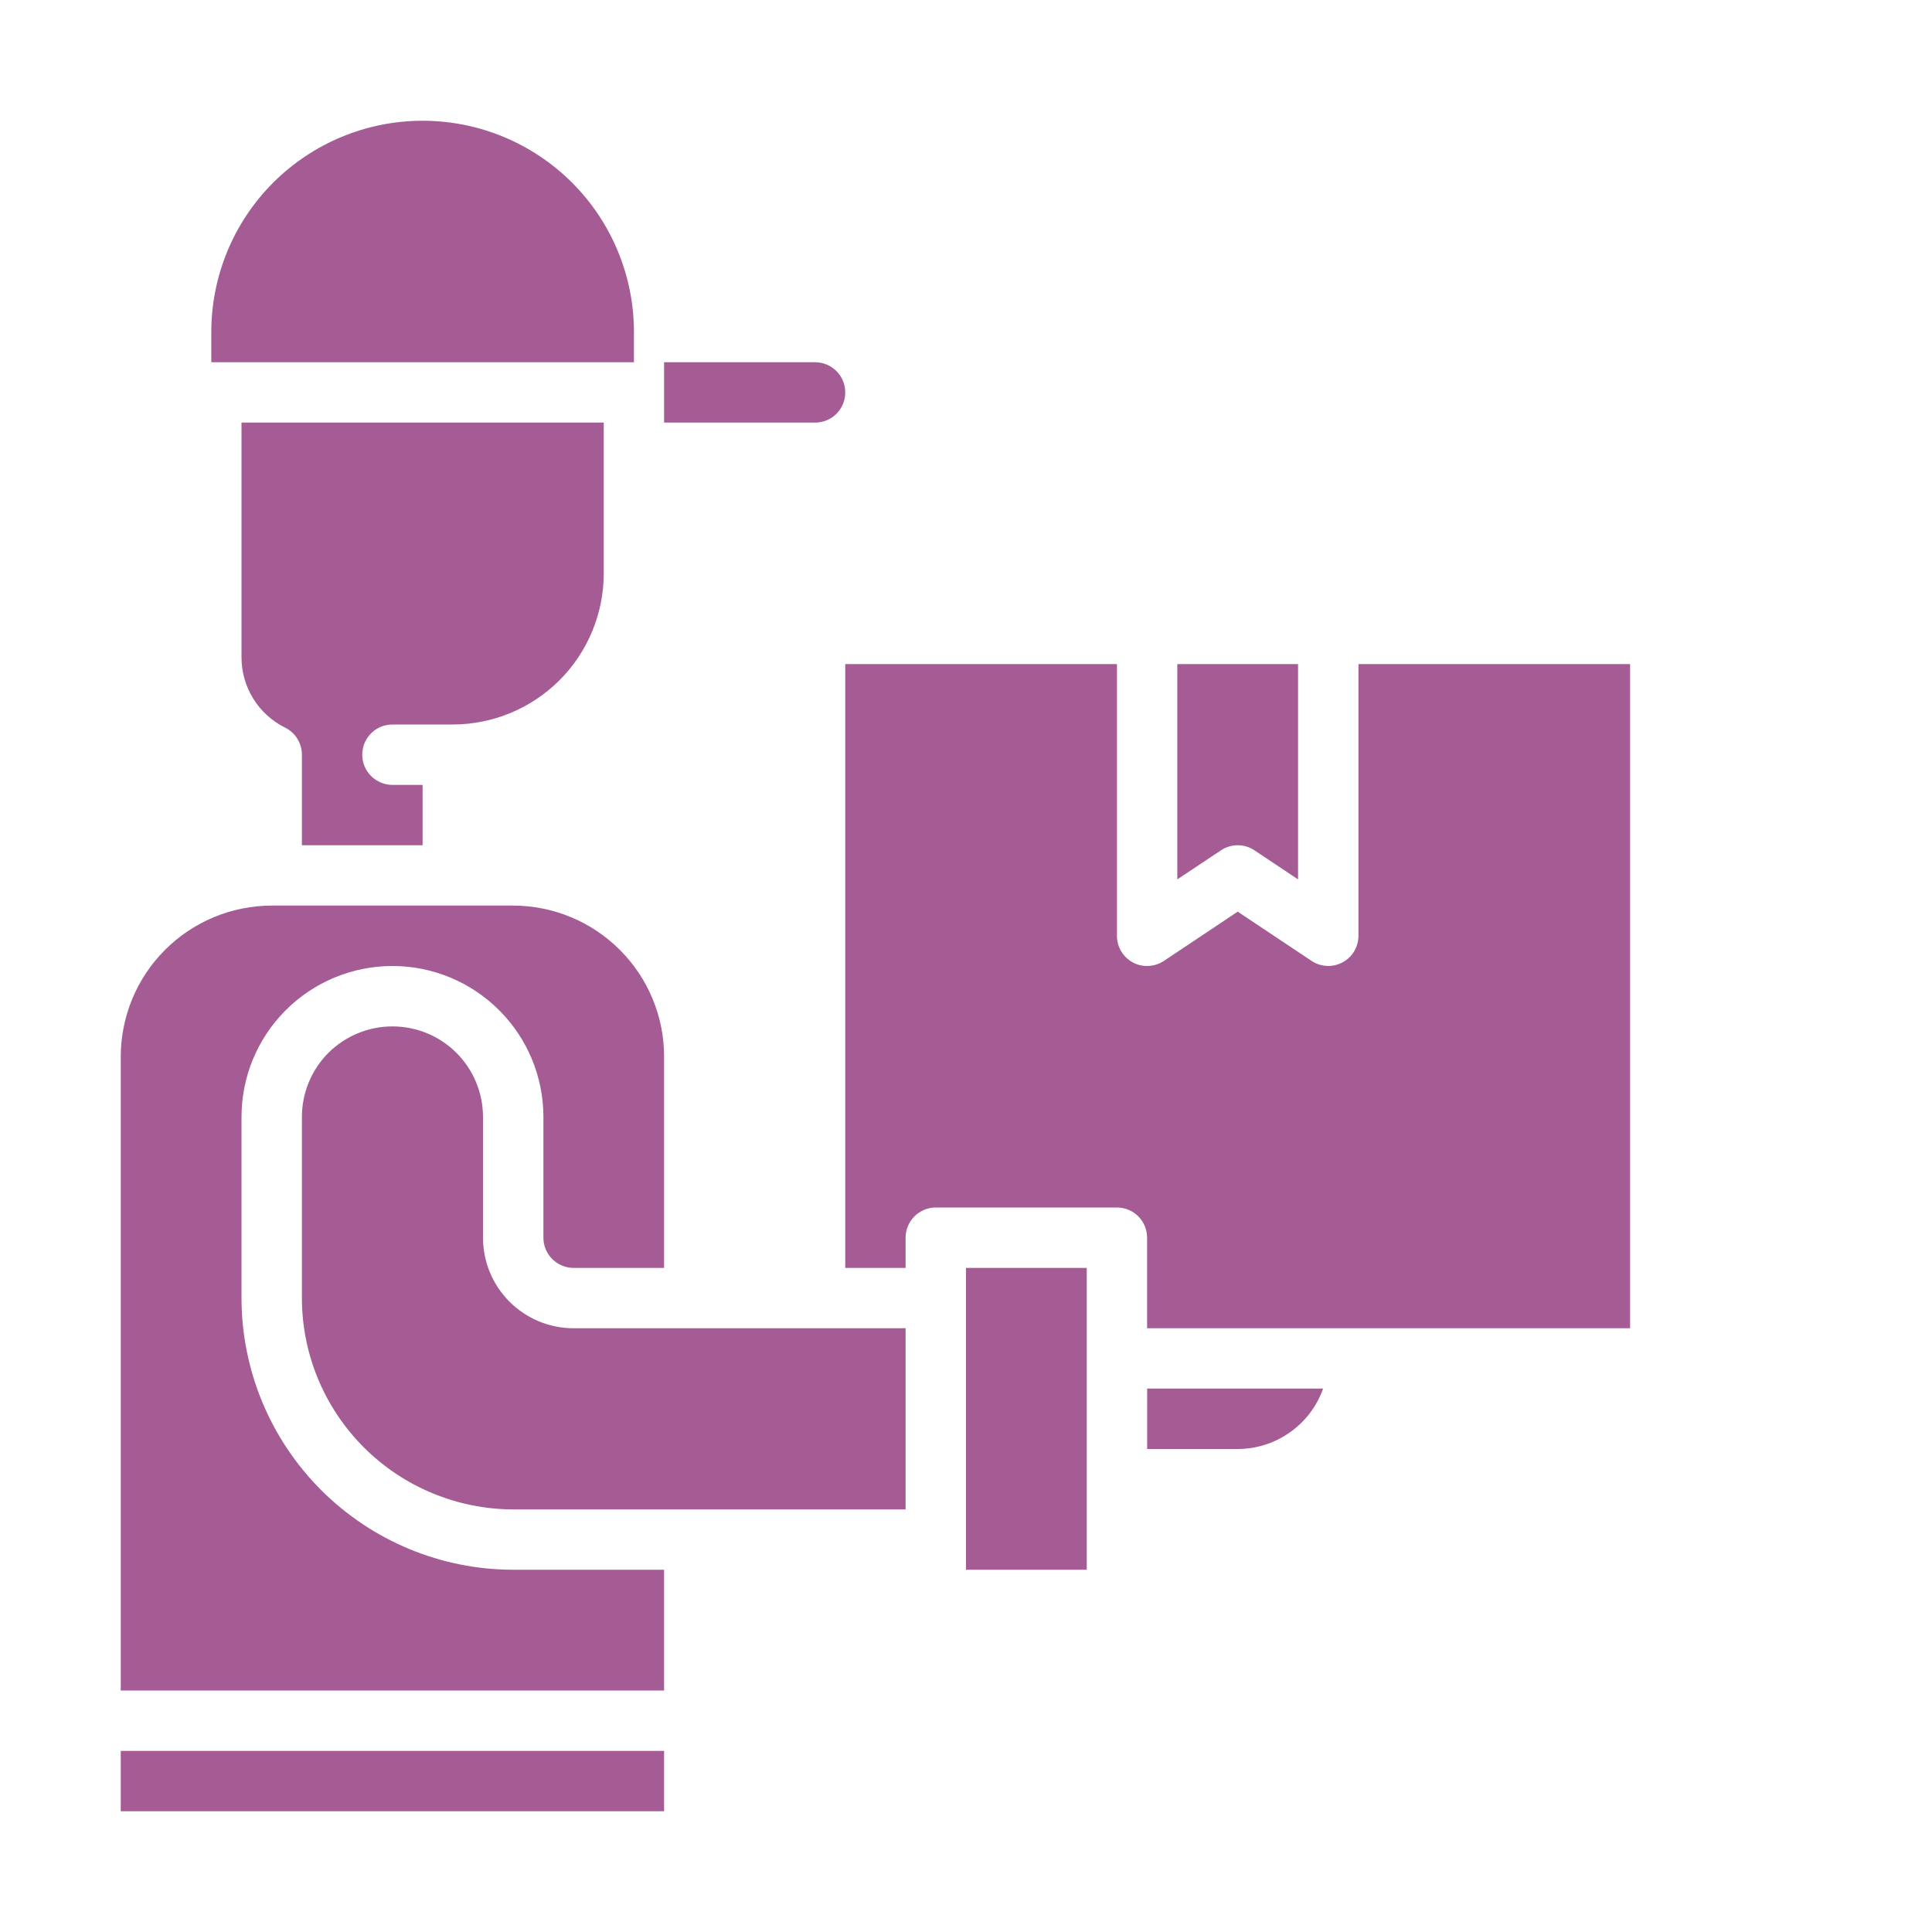 <svg width="30" height="30" viewBox="0 0 30 30" fill="none" xmlns="http://www.w3.org/2000/svg">
<path d="M19.219 22.5H17.813V21.562H20.545C20.448 21.837 20.268 22.074 20.03 22.241C19.793 22.409 19.51 22.5 19.219 22.5Z" fill="#A55C95"/>
<path d="M9.844 5.625H3.281V5.156C3.281 4.286 3.627 3.451 4.242 2.836C4.858 2.221 5.692 1.875 6.562 1.875C7.433 1.875 8.267 2.221 8.883 2.836C9.498 3.451 9.844 4.286 9.844 5.156V5.625Z" fill="#A55C95"/>
<path d="M16.875 19.688H15V24.375H16.875V19.688Z" fill="#A55C95"/>
<path d="M14.062 19.219V19.688H13.125V10.312H17.344V14.531C17.344 14.616 17.367 14.699 17.41 14.772C17.454 14.845 17.517 14.905 17.591 14.945C17.666 14.985 17.75 15.004 17.835 14.999C17.92 14.995 18.002 14.968 18.073 14.921L19.219 14.156L20.365 14.92C20.435 14.967 20.517 14.994 20.602 14.999C20.687 15.003 20.771 14.984 20.846 14.944C20.921 14.904 20.983 14.845 21.027 14.772C21.07 14.699 21.094 14.616 21.094 14.531V10.312H25.312V20.625H17.812V19.219C17.812 19.094 17.763 18.975 17.675 18.887C17.587 18.799 17.468 18.75 17.344 18.75H14.531C14.407 18.75 14.288 18.799 14.2 18.887C14.112 18.975 14.062 19.094 14.062 19.219Z" fill="#A55C95"/>
<path d="M6.094 12.188H6.562V13.125H4.688V11.719C4.688 11.632 4.663 11.546 4.618 11.472C4.572 11.398 4.506 11.338 4.428 11.299C4.224 11.198 4.052 11.042 3.932 10.848C3.812 10.654 3.749 10.43 3.75 10.202V6.562H9.375V8.906C9.374 9.528 9.127 10.123 8.688 10.563C8.248 11.002 7.653 11.249 7.031 11.25H6.094C5.969 11.25 5.85 11.299 5.762 11.387C5.674 11.475 5.625 11.594 5.625 11.719C5.625 11.843 5.674 11.962 5.762 12.05C5.85 12.138 5.969 12.188 6.094 12.188Z" fill="#A55C95"/>
<path d="M1.875 16.406C1.876 15.785 2.123 15.189 2.562 14.75C3.002 14.31 3.597 14.063 4.219 14.062H7.969C8.59 14.063 9.186 14.31 9.625 14.75C10.065 15.189 10.312 15.785 10.312 16.406V19.688H8.906C8.782 19.688 8.663 19.638 8.575 19.55C8.487 19.462 8.438 19.343 8.438 19.219V17.344C8.438 16.722 8.191 16.126 7.751 15.687C7.311 15.247 6.715 15 6.094 15C5.472 15 4.876 15.247 4.436 15.687C3.997 16.126 3.75 16.722 3.75 17.344V20.156C3.751 21.275 4.196 22.347 4.987 23.138C5.778 23.929 6.85 24.374 7.969 24.375H10.312V26.25H1.875V16.406Z" fill="#A55C95"/>
<path d="M19.479 13.204C19.402 13.152 19.311 13.125 19.219 13.125C19.126 13.125 19.036 13.152 18.959 13.204L18.281 13.655V10.312H20.156V13.655L19.479 13.204Z" fill="#A55C95"/>
<path d="M10.312 27.188H1.875V28.125H10.312V27.188Z" fill="#A55C95"/>
<path d="M4.688 20.156V17.344C4.688 16.971 4.836 16.613 5.099 16.349C5.363 16.086 5.721 15.938 6.094 15.938C6.467 15.938 6.824 16.086 7.088 16.349C7.352 16.613 7.5 16.971 7.5 17.344V19.219C7.5 19.592 7.648 19.949 7.912 20.213C8.176 20.477 8.533 20.625 8.906 20.625H14.062V23.438H7.969C7.099 23.436 6.265 23.09 5.65 22.475C5.035 21.86 4.688 21.026 4.688 20.156Z" fill="#A55C95"/>
<path d="M12.656 5.625H10.312V6.562H12.656C12.781 6.562 12.9 6.513 12.988 6.425C13.076 6.337 13.125 6.218 13.125 6.094C13.125 5.969 13.076 5.85 12.988 5.762C12.9 5.674 12.781 5.625 12.656 5.625Z" fill="#A55C95"/>
</svg>
